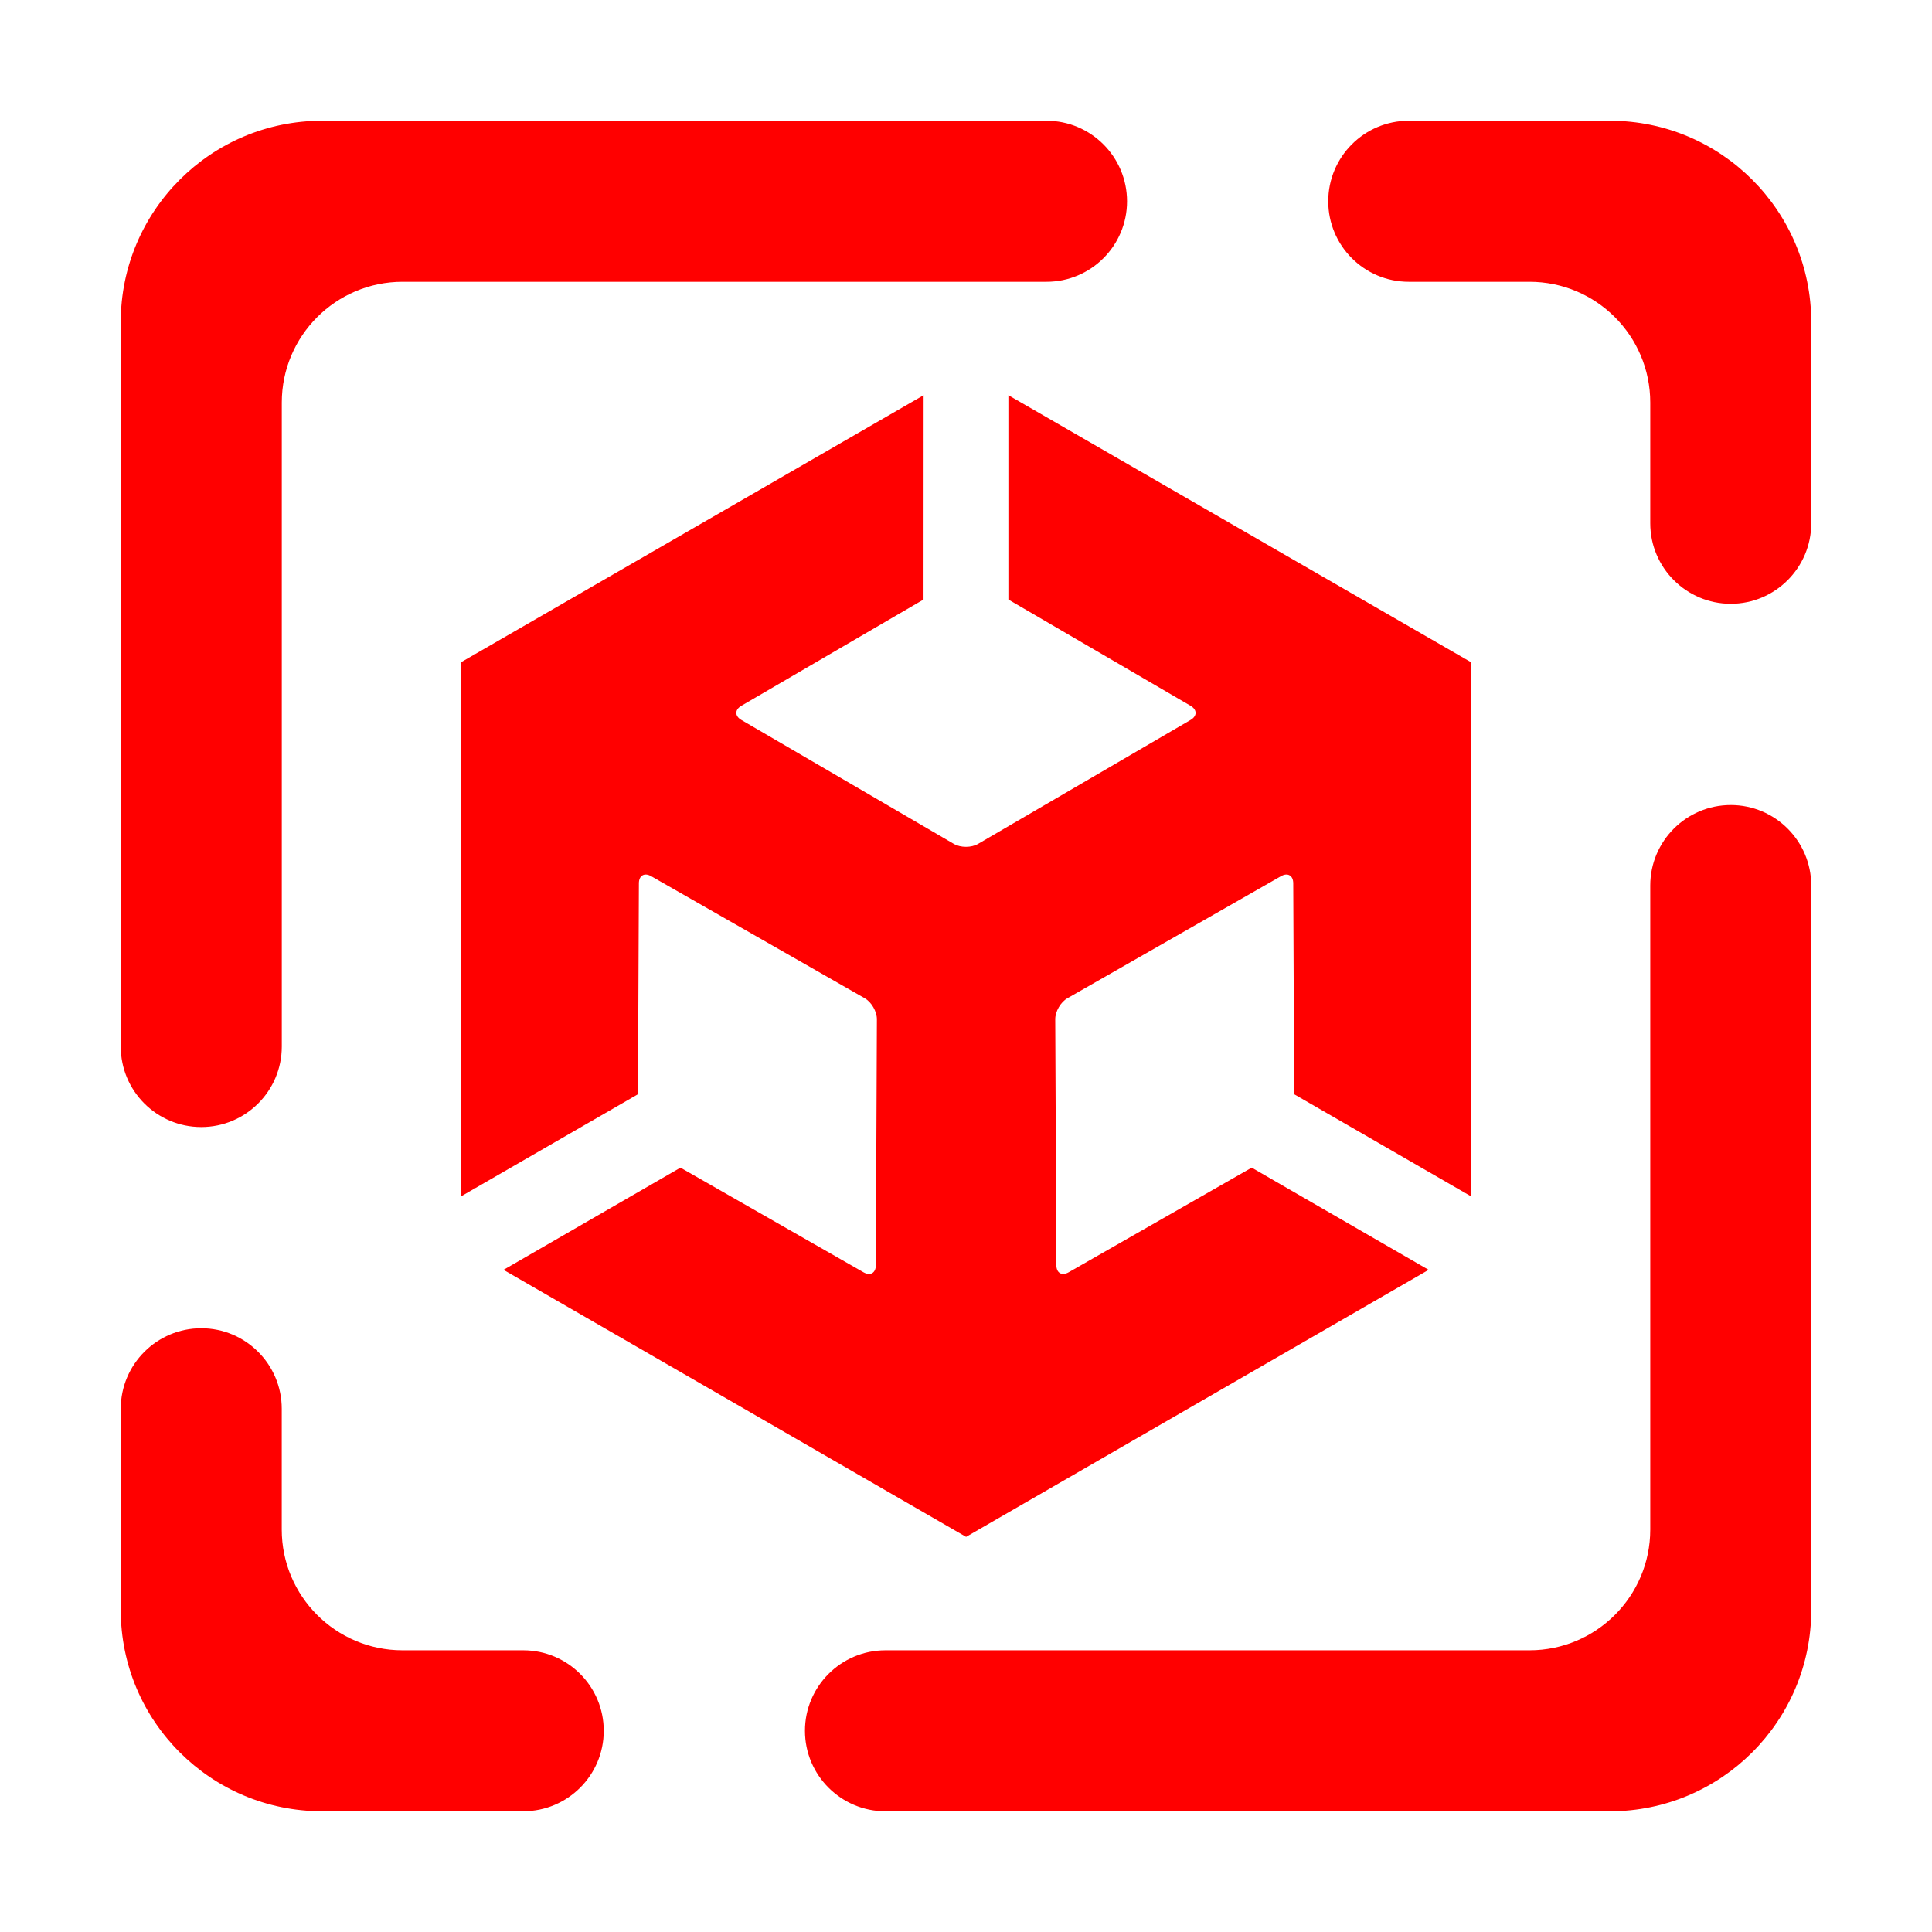 <?xml version="1.0" encoding="UTF-8" standalone="no"?><svg xmlns:inkscape="http://www.inkscape.org/namespaces/inkscape" xmlns:sodipodi="http://sodipodi.sourceforge.net/DTD/sodipodi-0.dtd" xmlns:xlink="http://www.w3.org/1999/xlink" xmlns="http://www.w3.org/2000/svg" xmlns:svg="http://www.w3.org/2000/svg" style="isolation:isolate" viewBox="0 0 48 48" width="48pt" height="48pt" version="1.1" id="svg9" sodipodi:docname="unityhub.svg" inkscape:version="1.1.2 (0a00cf5339, 2022-02-04, custom)"><defs id="defs13"><linearGradient inkscape:collect="always" xlink:href="#_lgradient_40" id="linearGradient2492" gradientUnits="userSpaceOnUse" gradientTransform="matrix(42,0,0,42,3,3.001)" x1="0.219" y1="0.175" x2="1.099" y2="1.118"/></defs><sodipodi:namedview id="namedview11" pagecolor="#FF0000" bordercolor="#FF0000" borderopacity="1" inkscape:pageshadow="0" inkscape:pageopacity="0" inkscape:pagecheckerboard="0" inkscape:document-units="pt" showgrid="false" inkscape:snap-bbox="true" inkscape:bbox-nodes="false" inkscape:snap-bbox-midpoints="true" inkscape:snap-bbox-edge-midpoints="true" inkscape:bbox-paths="true" inkscape:object-paths="true" inkscape:snap-intersection-paths="true" inkscape:snap-smooth-nodes="true" inkscape:snap-midpoints="true" inkscape:snap-object-midpoints="true" inkscape:snap-center="true" inkscape:snap-text-baseline="true" inkscape:snap-page="true" showguides="true" inkscape:guide-bbox="true" inkscape:snap-global="true" inkscape:zoom="2.3008592" inkscape:cx="14.994399" inkscape:cy="30.858038" inkscape:window-width="1920" inkscape:window-height="1011" inkscape:window-x="0" inkscape:window-y="32" inkscape:window-maximized="1" inkscape:current-layer="svg9"/><linearGradient id="_lgradient_40" x1="0.219" y1="0.175" x2="1.099" y2="1.118" gradientTransform="matrix(42,0,0,42,3,3)" gradientUnits="userSpaceOnUse"><stop offset="0%" stop-opacity="1" style="stop-color:rgb(255,0,0)" id="stop2"/><stop offset="83.913%" stop-opacity="1" style="stop-color:rgb(255,0,0)" id="stop4"/></linearGradient><path id="path2490" style="fill:url(#linearGradient2492);stroke-width:1" d="M 8,3 C 5.24,3 3,5.241 3,8.001 v 18 c 0,1.104 0.896,2 2,2 1.104,0 2.001,-0.896 2.001,-2 V 10.001 c 0,-1.656 1.344,-3 3,-3 h 15.999 c 1.104,0 2.001,-0.896 2.001,-2 C 28,3.897 27.104,3 26,3 Z m 27,0 C 33.896,3 33,3.897 33,5.001 c 0,1.104 0.896,2 2,2 h 3 c 1.656,0 3,1.344 3,3 v 3 c 0,1.104 0.897,2 2.001,2 C 44.104,15 45,14.104 45,13.001 V 8.001 C 45,5.241 42.76,3 40,3 Z M 22.947,9.819 11.455,16.453 v 13.27 l 4.395,-2.537 0.023,-5.241 c 10e-4,-0.194 0.137,-0.272 0.305,-0.176 l 5.306,3.032 c 0.168,0.096 0.303,0.329 0.302,0.523 l -0.026,6.11 c -10e-4,0.194 -0.138,0.272 -0.306,0.176 l -4.548,-2.6 -4.396,2.539 11.492,6.634 11.492,-6.634 -4.396,-2.539 -4.548,2.6 c -0.168,0.096 -0.304,0.018 -0.305,-0.176 l -0.028,-6.11 c -0.001,-0.194 0.134,-0.427 0.302,-0.523 l 5.306,-3.032 c 0.168,-0.096 0.304,-0.018 0.305,0.176 l 0.023,5.241 4.395,2.537 V 16.453 L 25.053,9.819 v 5.076 l 4.526,2.64 c 0.167,0.098 0.167,0.254 0,0.352 l -5.278,3.079 c -0.167,0.098 -0.436,0.098 -0.604,0 l -5.278,-3.079 c -0.167,-0.098 -0.167,-0.254 0,-0.352 l 4.526,-2.64 z m 20.054,10.182 c -1.104,0 -2.001,0.896 -2.001,2 v 16 c 0,1.656 -1.344,3 -3,3 H 22 c -1.104,0 -2.001,0.896 -2.001,2 0,1.104 0.897,2 2.001,2 h 18 C 42.76,45 45,42.761 45,40.001 v -18 c 0,-1.104 -0.896,-2 -2,-2 z M 5,33 C 3.896,33 3,33.897 3,35.001 V 40.001 C 3,42.761 5.24,45 8,45 h 5.001 C 14.104,45 15,44.105 15,43.001 c 0,-1.104 -0.896,-2 -2,-2 h -3 c -1.656,0 -3,-1.344 -3,-3 v -3 C 7,33.897 6.104,33 5,33 Z"/></svg>